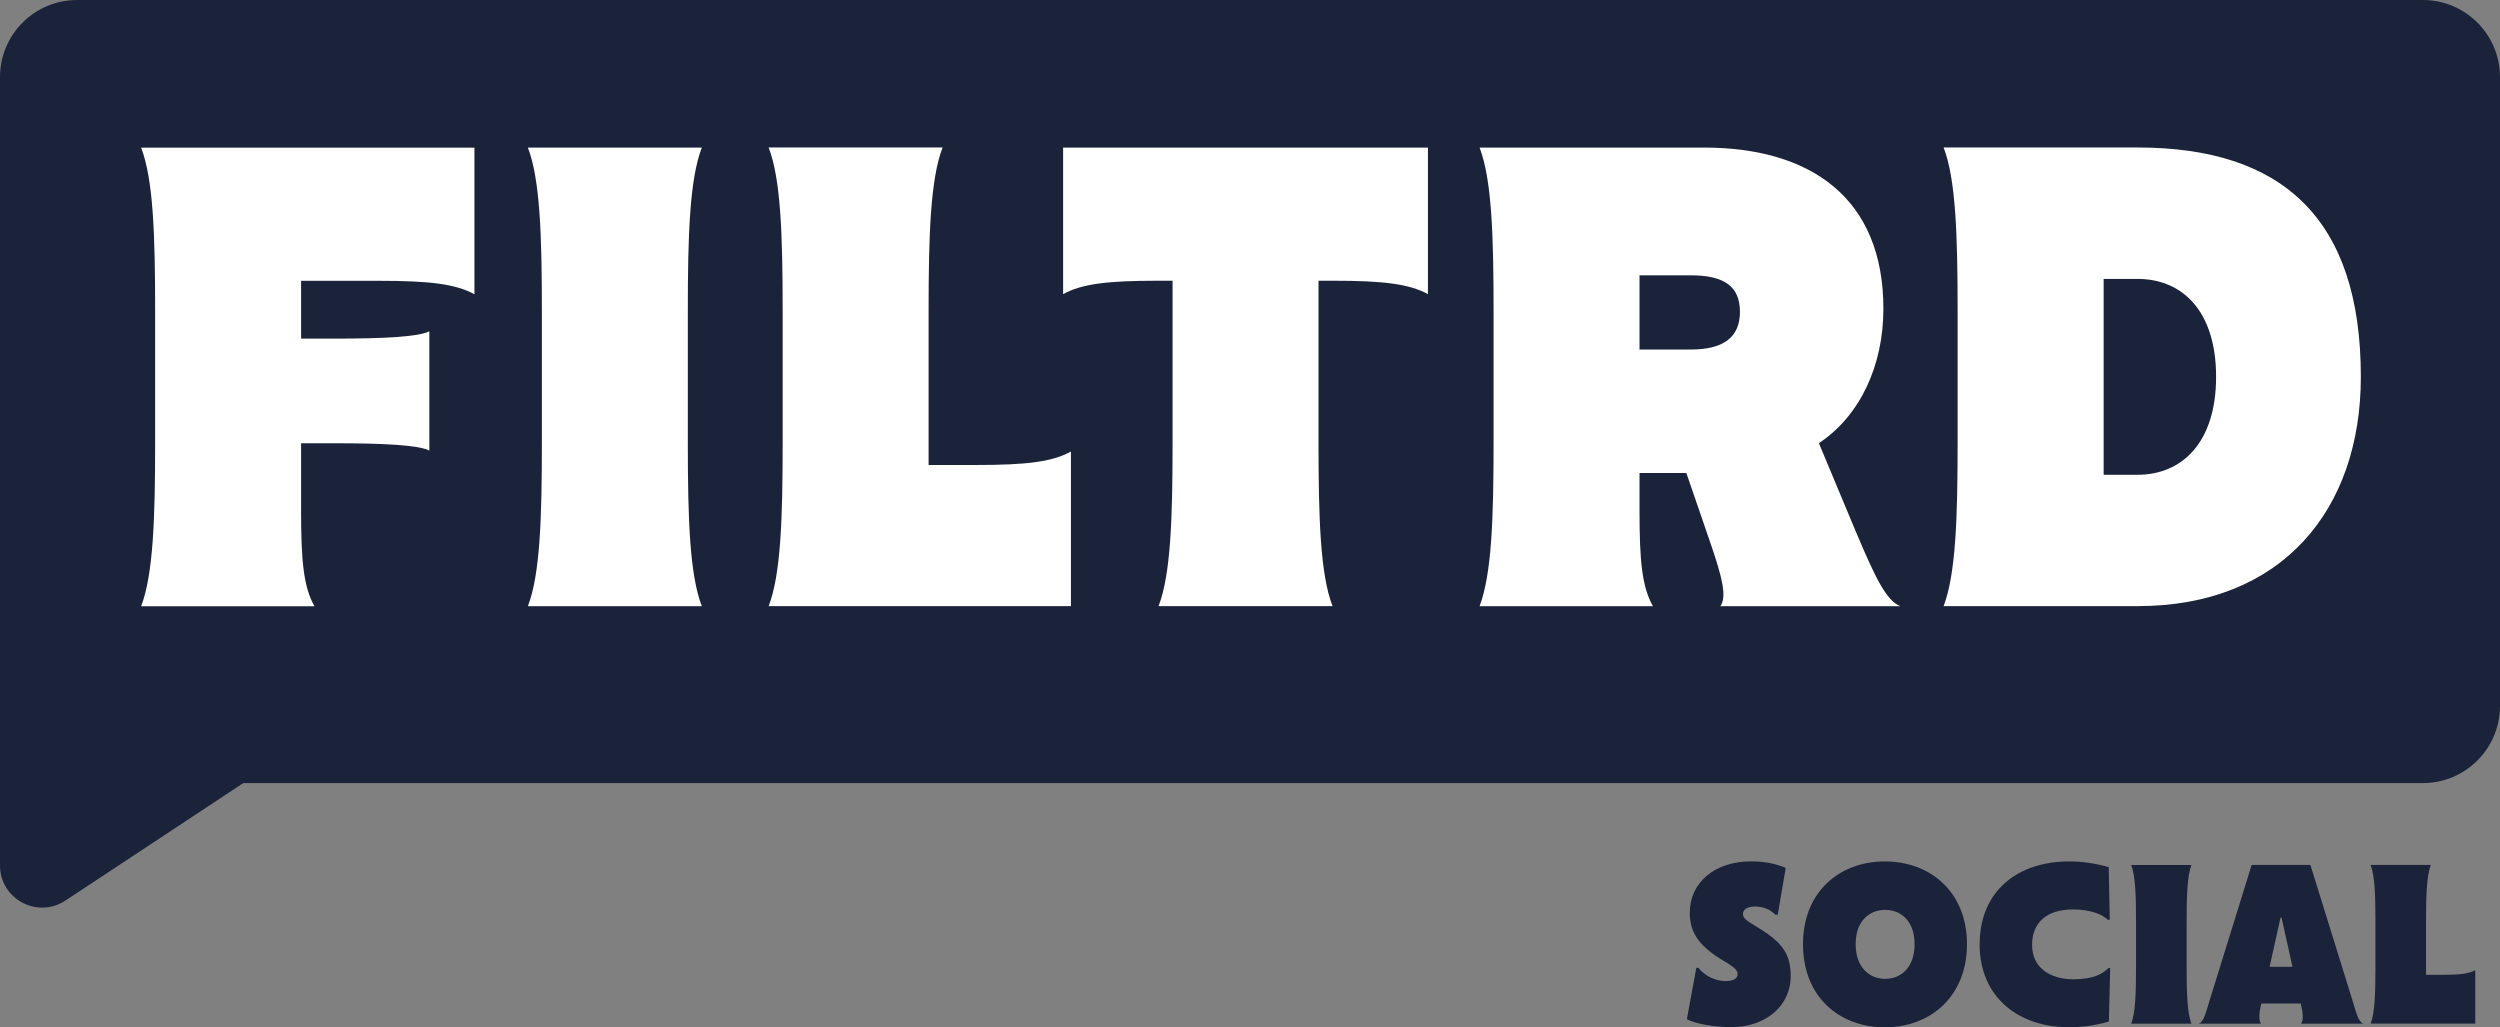 <?xml version="1.0" encoding="UTF-8"?>
<svg id="Layer_2" data-name="Layer 2" xmlns="http://www.w3.org/2000/svg" width="291.03" height="119.59" viewBox="0 0 291.03 119.59">
  <rect x="0" y="0" width="291.03" height="119.59" fill="#808080" stroke="none"/>
  <defs>
    <style>
      .cls-1 {
        fill: #1a2339;
      }

      .cls-2 {
        fill: #fff;
      }
    </style>
  </defs>
  <g id="Layer_1-2" data-name="Layer 1">
    <g>
      <path class="cls-1" d="M282.05,91.16H0V8.98C0,4.02,4.02,0,8.98,0h273.07c4.96,0,8.98,4.02,8.98,8.98v73.2c0,4.96-4.02,8.98-8.98,8.98Z"/>
      <g>
        <path class="cls-1" d="M196.37,118.65l1.1-5.98h.25c.66.88,1.94,1.54,3.14,1.54.93,0,1.42-.29,1.42-.83,0-.83-1.71-1.42-3.09-2.5-1.52-1.18-2.48-2.5-2.48-4.61,0-3.5,2.84-6,7.18-6,1.62,0,3.01.34,3.99.76l-.93,5.46h-.27c-.61-.66-1.54-.96-2.33-.96-.93,0-1.45.34-1.45.86,0,.78,1.18,1.13,2.84,2.3,1.98,1.4,2.72,2.72,2.72,4.95,0,3.46-2.92,5.93-6.91,5.93-2.28,0-4.24-.44-5.2-.93Z"/>
        <path class="cls-1" d="M209.89,109.91c0-6.08,4.24-9.63,9.53-9.63s9.56,3.55,9.56,9.63-4.24,9.68-9.56,9.68-9.53-3.55-9.53-9.68ZM222.88,109.91c0-2.7-1.59-3.99-3.43-3.99s-3.43,1.3-3.43,3.99,1.59,4.04,3.43,4.04,3.43-1.3,3.43-4.04Z"/>
        <path class="cls-1" d="M230.46,109.91c0-6.22,4.46-9.63,10.41-9.63,1.54,0,2.92.2,4.61.66l.12,6.13h-.22c-.59-.56-1.89-1.2-4.04-1.2-3.11,0-4.78,1.54-4.78,4.14s2.03,3.99,4.83,3.99c2.33,0,3.43-.66,4.04-1.3h.22l-.15,6.22c-1.69.49-3.11.66-4.71.66-5.69,0-10.34-3.38-10.34-9.68Z"/>
        <path class="cls-1" d="M254.55,112.58c0,3.06.07,5.32.56,6.59h-7.01c.49-1.27.56-3.53.56-6.59v-5.29c0-3.06-.07-5.32-.56-6.59h7.01c-.49,1.27-.56,3.53-.56,6.59v5.29Z"/>
        <path class="cls-1" d="M267.88,119.17c.2-.32.25-.76.12-1.57l-.17-.78h-4.58l-.17.78c-.12.81-.07,1.25.12,1.57h-7.23c.59-.27.76-1.1,1.32-2.92l4.83-15.56h6.84l4.83,15.56c.56,1.81.73,2.65,1.32,2.92h-7.23ZM266.87,112.55l-1.27-5.73h-.12l-1.27,5.73h2.67Z"/>
        <path class="cls-1" d="M288.15,112.94v6.22h-12.18c.49-1.27.56-3.53.56-6.59v-5.29c0-3.06-.07-5.32-.56-6.59h7.01c-.49,1.27-.56,3.53-.56,6.59v6.2h1.91c2.01,0,3.06-.12,3.82-.54Z"/>
      </g>
      <g>
        <path class="cls-2" d="M55.22,34.25c-2.19-1.2-5.24-1.56-11.04-1.56h-9.13v6.73h3.89c5.81,0,9.77-.21,11.04-.85v13.88c-1.27-.64-5.24-.85-11.04-.85h-3.89v7.86c0,5.81.28,8.85,1.56,11.12h-20.18c1.42-3.75,1.63-10.27,1.63-19.12v-15.22c0-8.85-.21-15.36-1.63-19.05h38.8v17.06Z"/>
        <path class="cls-2" d="M80.07,51.52c0,8.85.21,15.36,1.63,19.05h-20.25c1.42-3.68,1.63-10.2,1.63-19.05v-15.29c0-8.85-.21-15.36-1.63-19.05h20.25c-1.42,3.68-1.63,10.2-1.63,19.05v15.29Z"/>
        <path class="cls-2" d="M124.67,52.58v17.98h-35.19c1.42-3.68,1.63-10.2,1.63-19.05v-15.29c0-8.85-.21-15.36-1.63-19.05h20.25c-1.42,3.68-1.63,10.2-1.63,19.05v17.91h5.52c5.81,0,8.85-.35,11.04-1.56Z"/>
        <path class="cls-2" d="M166.23,17.18v17.06c-2.2-1.2-5.24-1.56-11.04-1.56h-1.7v18.83c0,8.85.21,15.36,1.63,19.05h-20.25c1.42-3.68,1.63-10.2,1.63-19.05v-18.83h-1.7c-5.81,0-8.85.35-11.04,1.56v-17.06h42.48Z"/>
        <path class="cls-2" d="M173.87,51.45v-15.22c0-8.85-.21-15.36-1.63-19.05h26.12c12.53,0,20.89,5.95,20.89,18.76,0,6.58-2.69,12.46-7.51,15.65l4.32,10.34c2.27,5.38,3.54,8,5.17,8.64h-20.96c.78-1.13.21-3.33-1.06-7.08l-2.9-8.43h-5.45v4.39c0,5.81.28,8.85,1.56,11.12h-20.18c1.42-3.75,1.63-10.27,1.63-19.12ZM196.81,40.69c3.82,0,5.74-1.42,5.74-4.39s-1.84-4.25-5.74-4.25h-5.95v8.64h5.95Z"/>
        <path class="cls-2" d="M274.83,43.87c0,15.51-9.21,26.69-25.98,26.69h-22.59c1.42-3.75,1.63-10.27,1.63-19.12v-15.22c0-8.85-.21-15.36-1.63-19.05h22.59c16.78,0,25.98,8.21,25.98,26.69ZM257.98,43.87c0-7.79-4.04-11.4-9.13-11.4h-3.96v22.8h3.96c5.1,0,9.13-3.68,9.13-11.4Z"/>
      </g>
      <path class="cls-1" d="M0,100.75v-15.73h37.62l-30.01,19.82c-3.26,2.15-7.61-.18-7.61-4.09Z"/>
    </g>
  </g>
</svg>